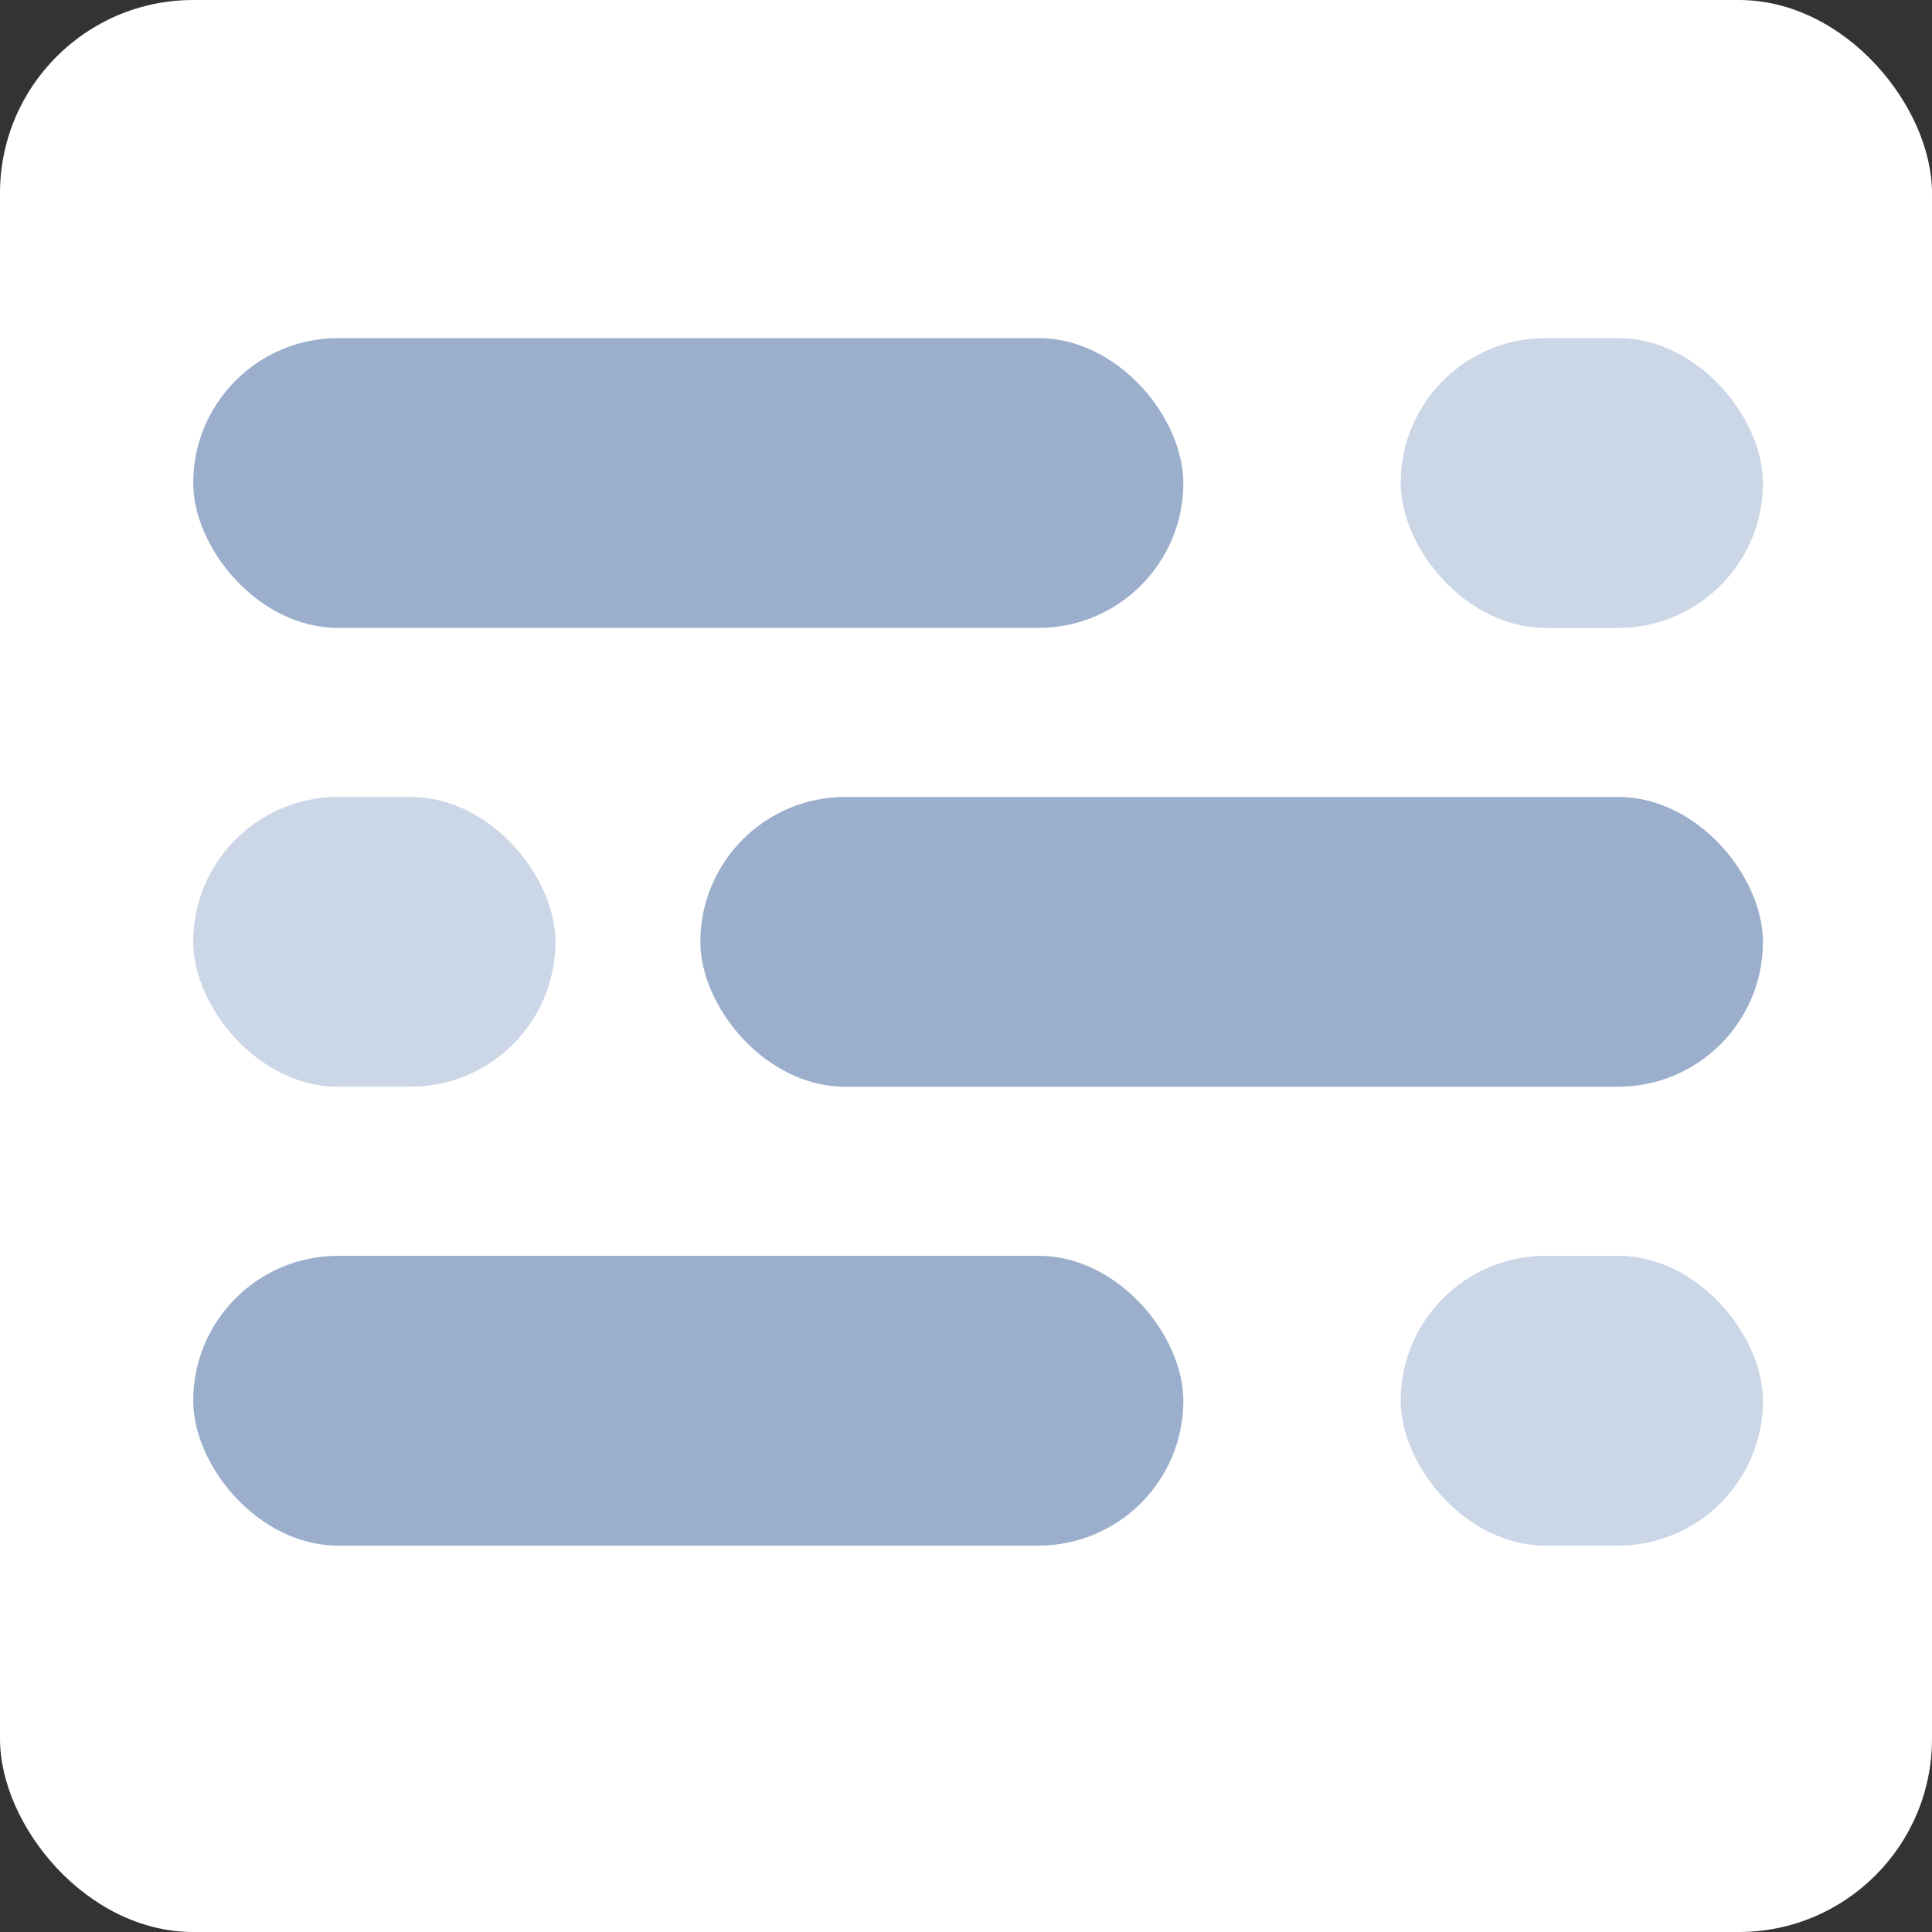 <svg width="80" height="80" viewBox="0 0 80 80" fill="none" xmlns="http://www.w3.org/2000/svg">
    <rect x="0" y="0" width="80" height="80" fill="#333333" stroke="none"/>
    <rect width="80" height="80" rx="8" fill="#fff"/>
    <rect x="8" y="14" width="41" height="12" rx="6" fill="#9BAFCC"/>
    <rect x="58" y="14" width="15" height="12" rx="6" fill="#CBD6E6"/>
    <rect x="8" y="33" width="15" height="12" rx="6" fill="#CBD6E6"/>
    <rect x="29" y="33" width="44" height="12" rx="6" fill="#9BAFCC"/>
    <rect x="58" y="52" width="15" height="12" rx="6" fill="#CBD6E6"/>
    <rect x="8" y="52" width="41" height="12" rx="6" fill="#9BAFCC"/>
</svg>
